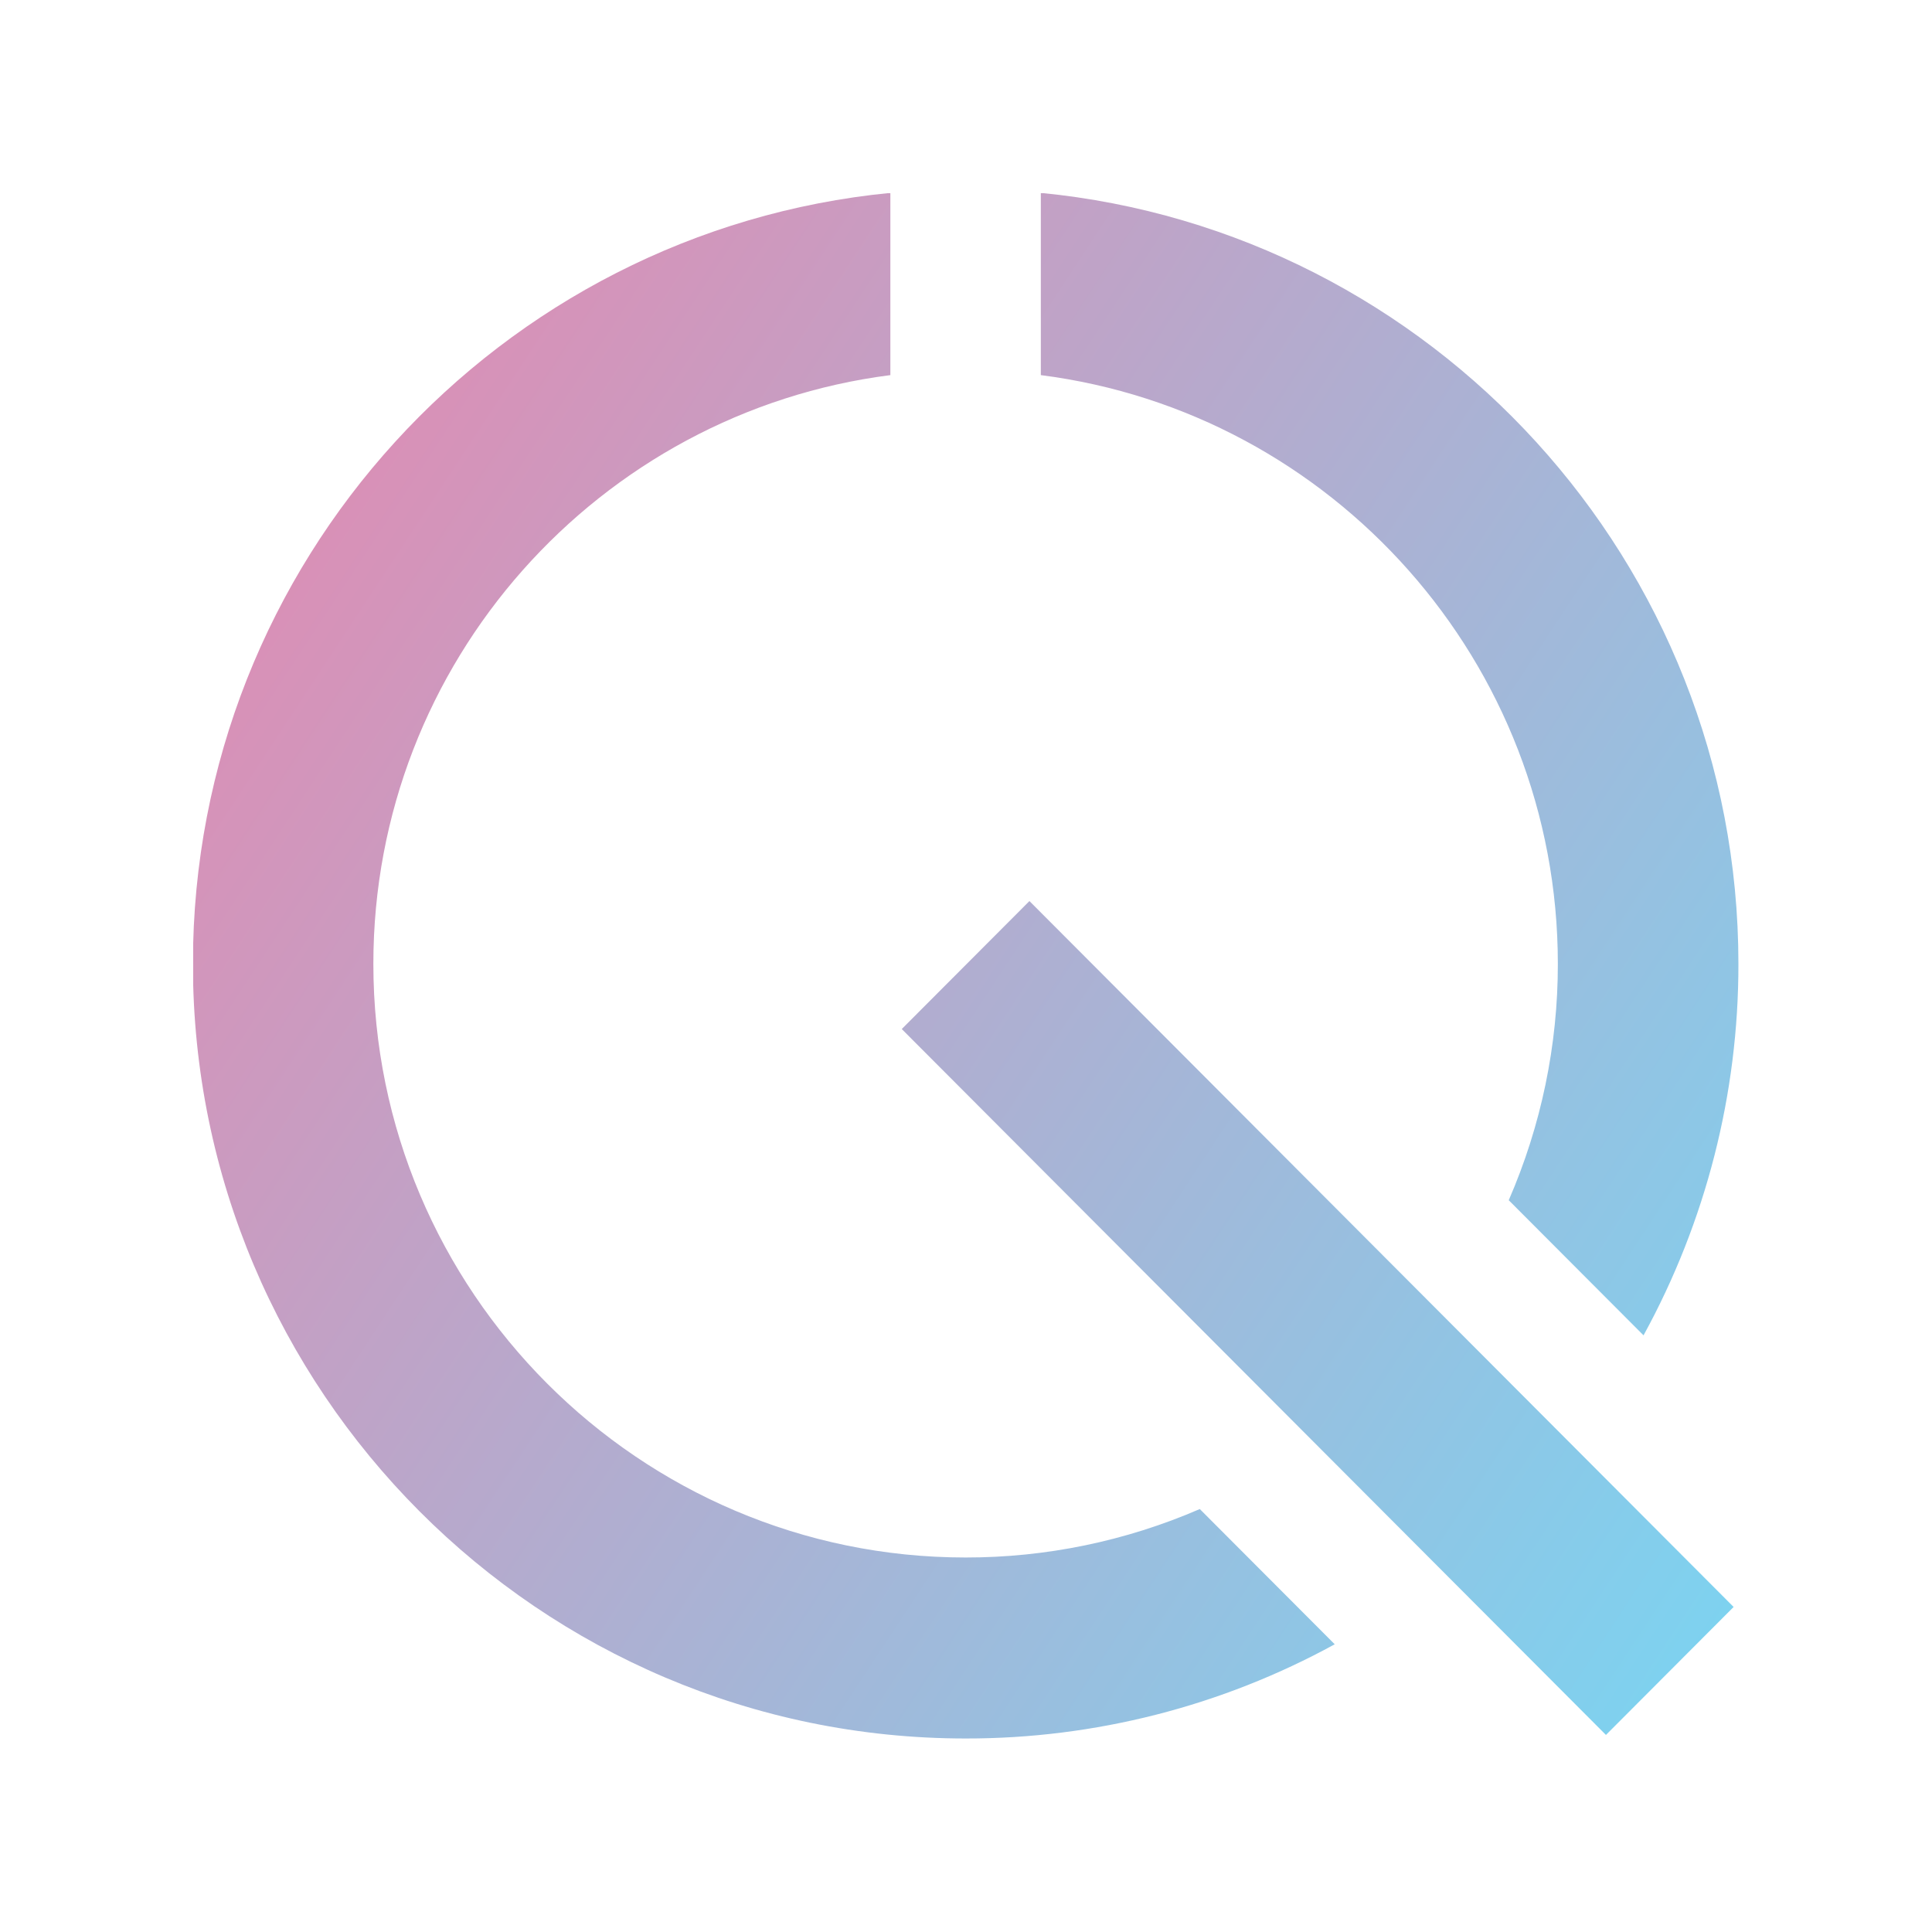 <svg id="Layer_1" data-name="Layer 1" xmlns="http://www.w3.org/2000/svg" xmlns:xlink="http://www.w3.org/1999/xlink" viewBox="0 0 1000 1000"><defs><style>.cls-1{fill:none;}.cls-2{clip-path:url(#clip-path);}.cls-3{fill:url(#linear-gradient);}</style><clipPath id="clip-path"><path class="cls-1" d="M831.24,898,466.75,532.63l66.08-66.24L897.32,831.76ZM499.79,806.16c-169,0-306.54-137.85-306.54-307.28,0-156.21,116.91-285.47,267.6-304.72V99.84c-202.35,19.69-361,191.12-361,399,0,221.09,179.43,401,400,401a396.69,396.69,0,0,0,191-48.76l-69.84-70A304,304,0,0,1,499.79,806.16ZM538.73,99.84v94.32c150.7,19.25,267.61,148.51,267.61,304.72a306,306,0,0,1-25.42,122.35l69.77,69.94A399.24,399.24,0,0,0,899.8,498.88C899.8,291,741.09,119.53,538.73,99.84Z"/></clipPath><linearGradient id="linear-gradient" x1="1.15" y1="999.64" x2="0.53" y2="999.09" gradientTransform="matrix(0, 1920, 1080, 0, -1078816.61, -1113.57)" gradientUnits="userSpaceOnUse"><stop offset="0" stop-color="#78d6f3"/><stop offset="1" stop-color="#e985ad"/></linearGradient></defs><g class="cls-2"><rect id="gradient" class="cls-3" x="100" y="100" width="800" height="800"/></g></svg>